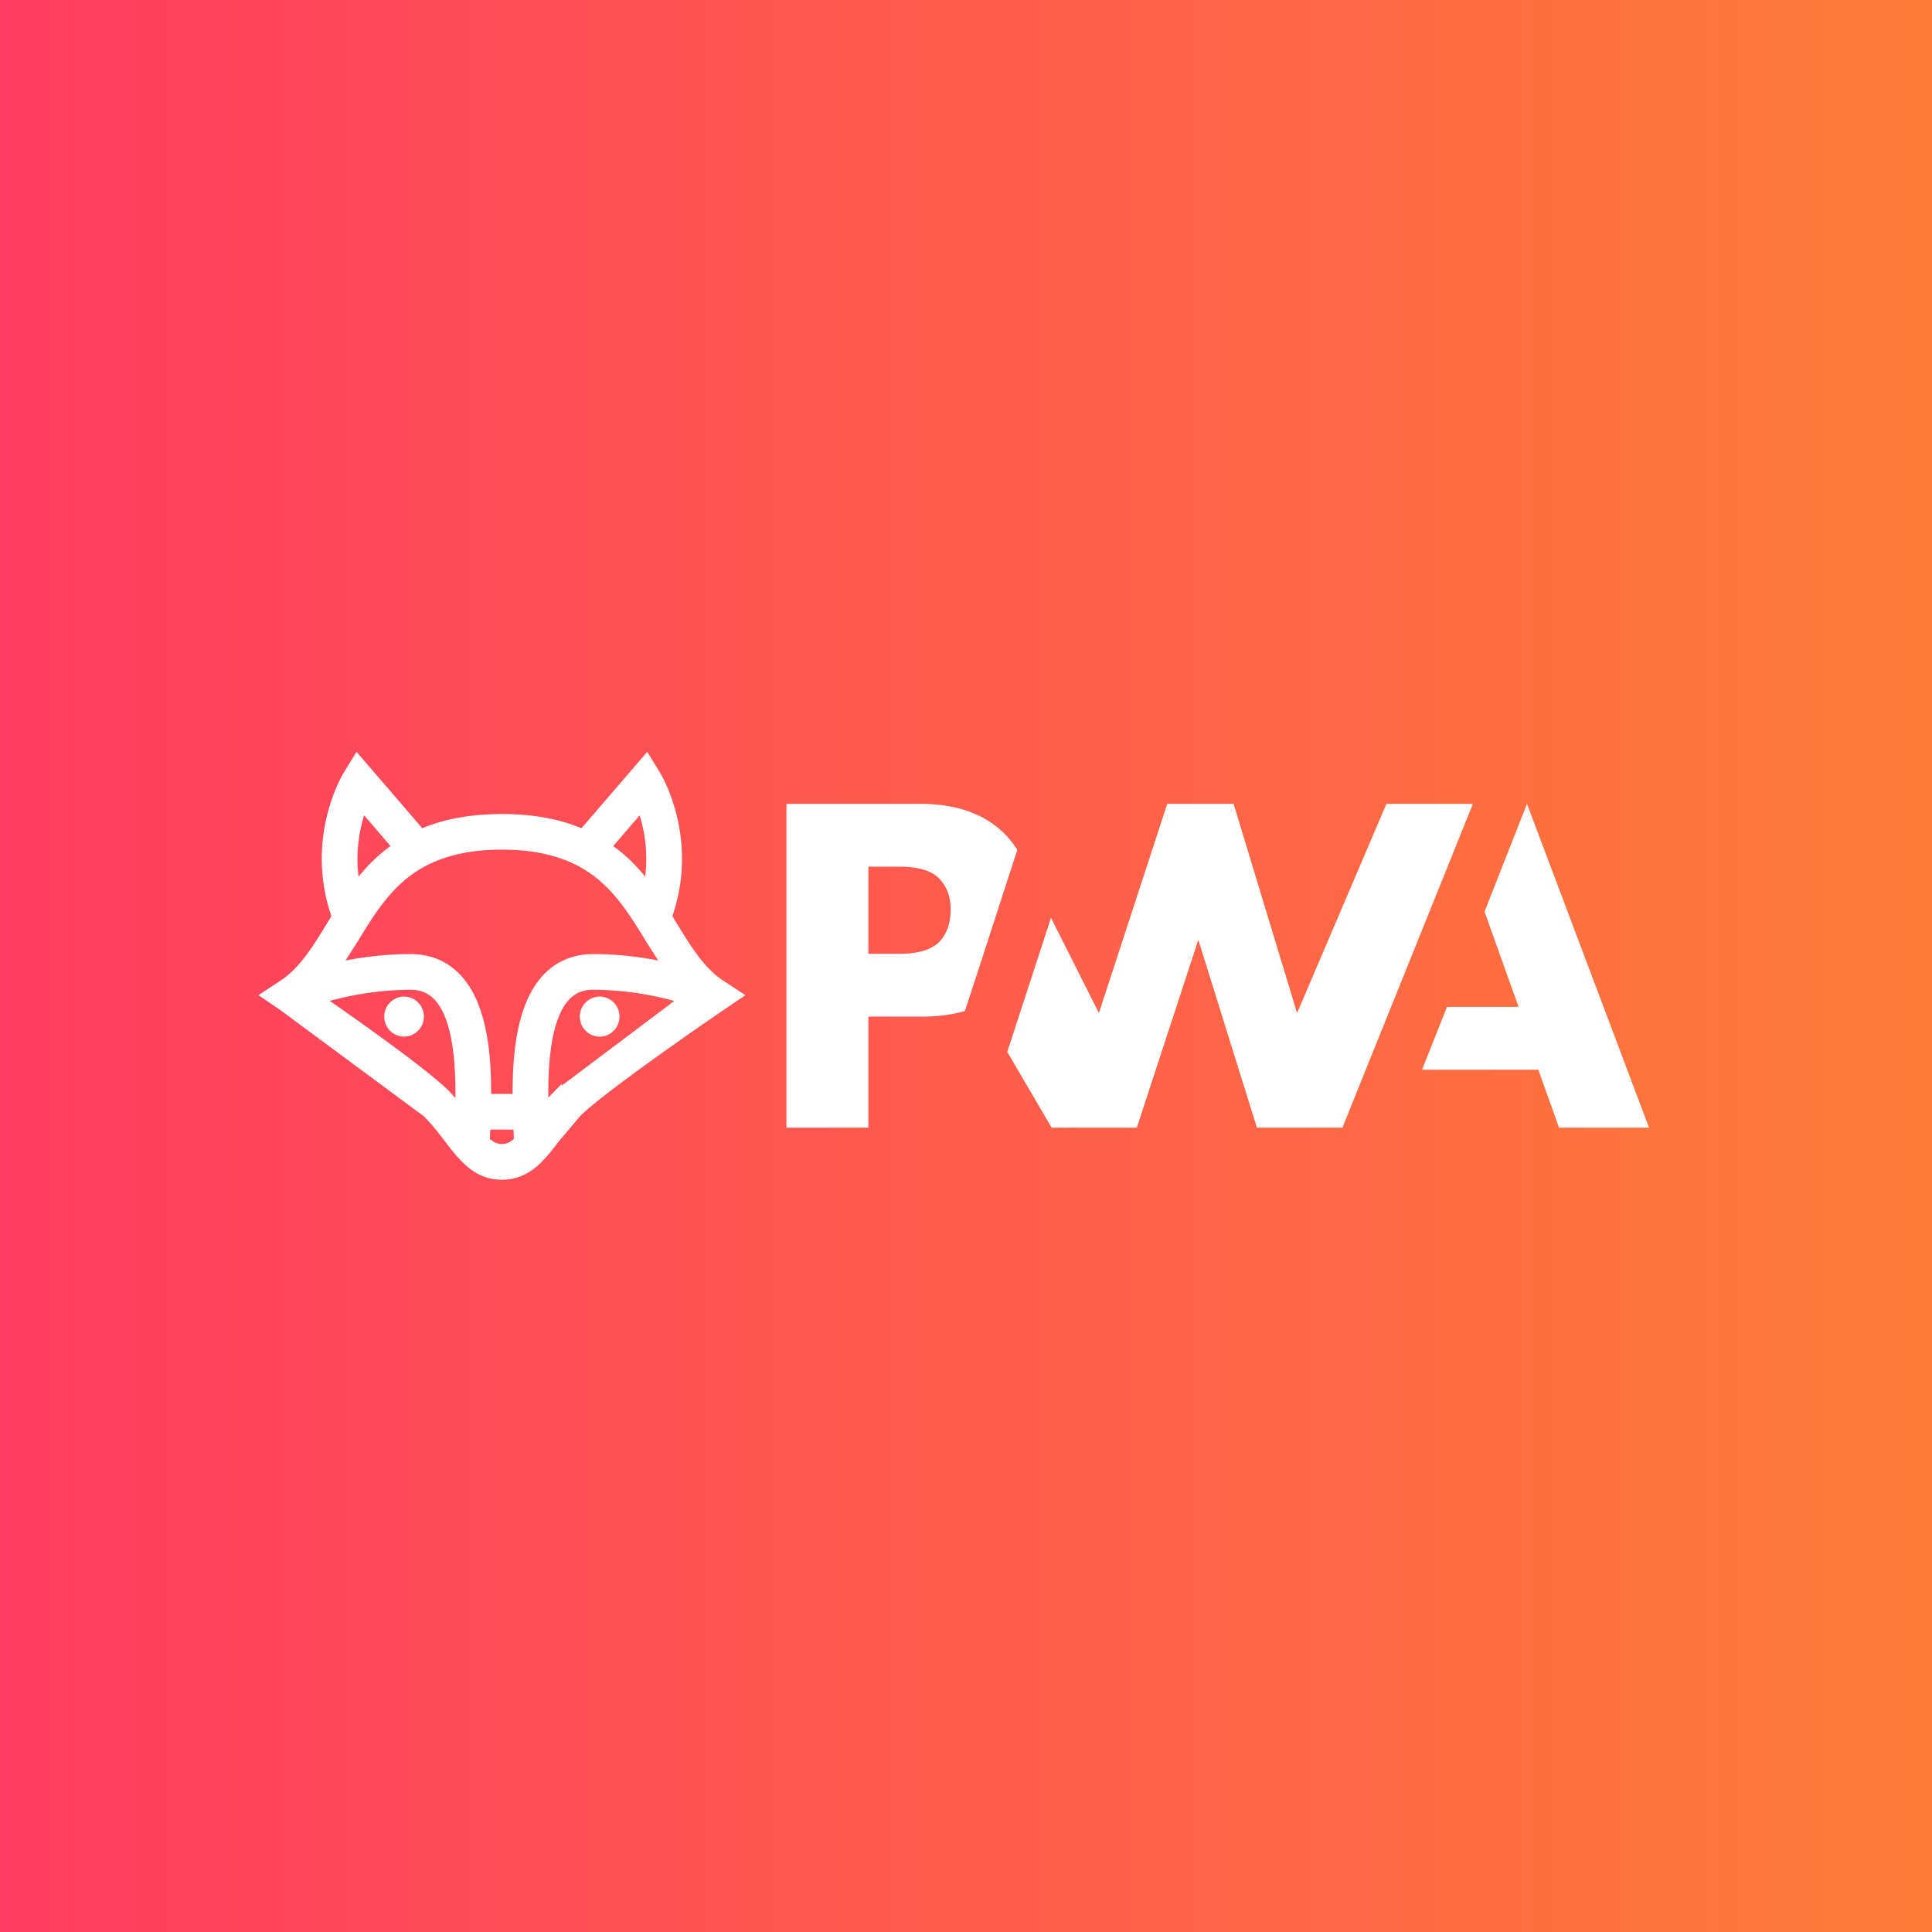 <svg xmlns="http://www.w3.org/2000/svg" xmlns:xlink="http://www.w3.org/1999/xlink" preserveAspectRatio="xMidYMid meet" viewBox="0 0 50 50" width="50" height="50"><rect x="0" y="0" width="50" height="50" fill="#333333" stroke="none"/><defs><path d="M0 0h50v50H0V0z" id="A"/><linearGradient id="B" gradientUnits="userSpaceOnUse" x1="0" y1="0" x2="50" y2="0"><stop offset="0%" stop-color="#ff3c61"/><stop offset="100%" stop-color="#fe7c38"/></linearGradient><path d="M38.9 26.27h2.21l-1.05-2.94L41.37 20l3.77 10h-2.78l-.64-1.79h-3.59l.77-1.94z" id="C"/><path d="M39.7 20h-2.67l-2.76 6.46L32.31 20h-2.05l-2.11 6.46-1.48-2.94-1.35 4.14L26.69 30h2.63l1.9-5.8 1.81 5.8h2.64l4.03-10z" id="D"/><path d="M22.68 26.57a4.88 4.88 0 0 0 1.33-.17l.43-1.31 1.19-3.67a4.01 4.01 0 0 0-.31-.41c-.62-.67-1.51-1.01-2.69-1.01H18.5v10h2.53v-3.43h1.65zm.89-3.31c0 .41-.11.73-.32.97-.23.26-.65.4-1.27.4h-.95v-2.69h.96c.58 0 .98.12 1.22.36s.36.56.36.96z" id="E"/><path id="F" d="M12.732 26.077a.49.49 0 0 0-.487.493.49.49 0 0 0 .487.493.49.49 0 0 0 .487-.493.49.49 0 0 0-.487-.493z"/></defs><use xlink:href="#A" fill="url(#B)"/><g transform="matrix(.838 0 0 .838 4.85 4.044)" fill="#fff"><use xlink:href="#C"/><use xlink:href="#D"/><use xlink:href="#E"/><g stroke="#fff" stroke-width=".25"><path d="M16.474 25.56c-.615-.405-1.034-1.092-1.477-1.82l-.157-.257c.844-2.383-.301-4.298-.351-4.381l-.305-.498-1.978 2.299c-.713-.311-1.538-.464-2.494-.464s-1.781.153-2.494.464l-1.978-2.299-.305.498c-.05.083-1.195 1.998-.351 4.381l-.157.257c-.443.728-.862 1.415-1.477 1.82l-.531.35.526.358 4.441 3.287c.259.259.465.527.664.787.45.587.876 1.141 1.663 1.141s1.213-.554 1.663-1.141l.664-.787c.818-.818 4.404-3.262 4.441-3.287l.526-.358zm-2.459-5.454c.194.536.398 1.414.2 2.441-.275-.366-.59-.714-.977-1.023l-.27-.2zm-8.775.582c.049-.221.11-.417.169-.582l1.047 1.217-.27.2c-.388.309-.703.659-.978 1.025-.119-.608-.108-1.231.032-1.86zm3.157 8.719l-.411-.455c-.649-.649-2.767-2.146-3.876-2.915.64-.193 1.637-.42 2.782-.42.338 0 .606.108.819.329.666.692.714 2.298.686 3.462zm1.315 1.223c-.185 0-.335-.077-.496-.226l.013-.371.004-.099h.959l.004.099.013.371c-.161.15-.311.226-.496.226zm.457-1.547h-.914c.012-1.291-.108-2.875-.93-3.729-.377-.392-.859-.59-1.433-.59-.861 0-1.641.116-2.272.257l.534-.839c.435-.714.884-1.452 1.564-1.994.758-.605 1.738-.899 2.994-.899s2.236.294 2.994.899c.679.542 1.129 1.28 1.564 1.994l.534.839c-.631-.141-1.411-.257-2.272-.257-.574 0-1.056.199-1.433.59-.822.854-.942 2.438-.93 3.729zm1.268-.132c-.152.152-.287.306-.411.455-.028-1.164.019-2.77.686-3.462.213-.221.481-.329.819-.329a9.82 9.82 0 0 1 2.781.421l-3.875 2.915z"/><use xlink:href="#F"/><use xlink:href="#F" x="-6.041"/></g></g></svg>
